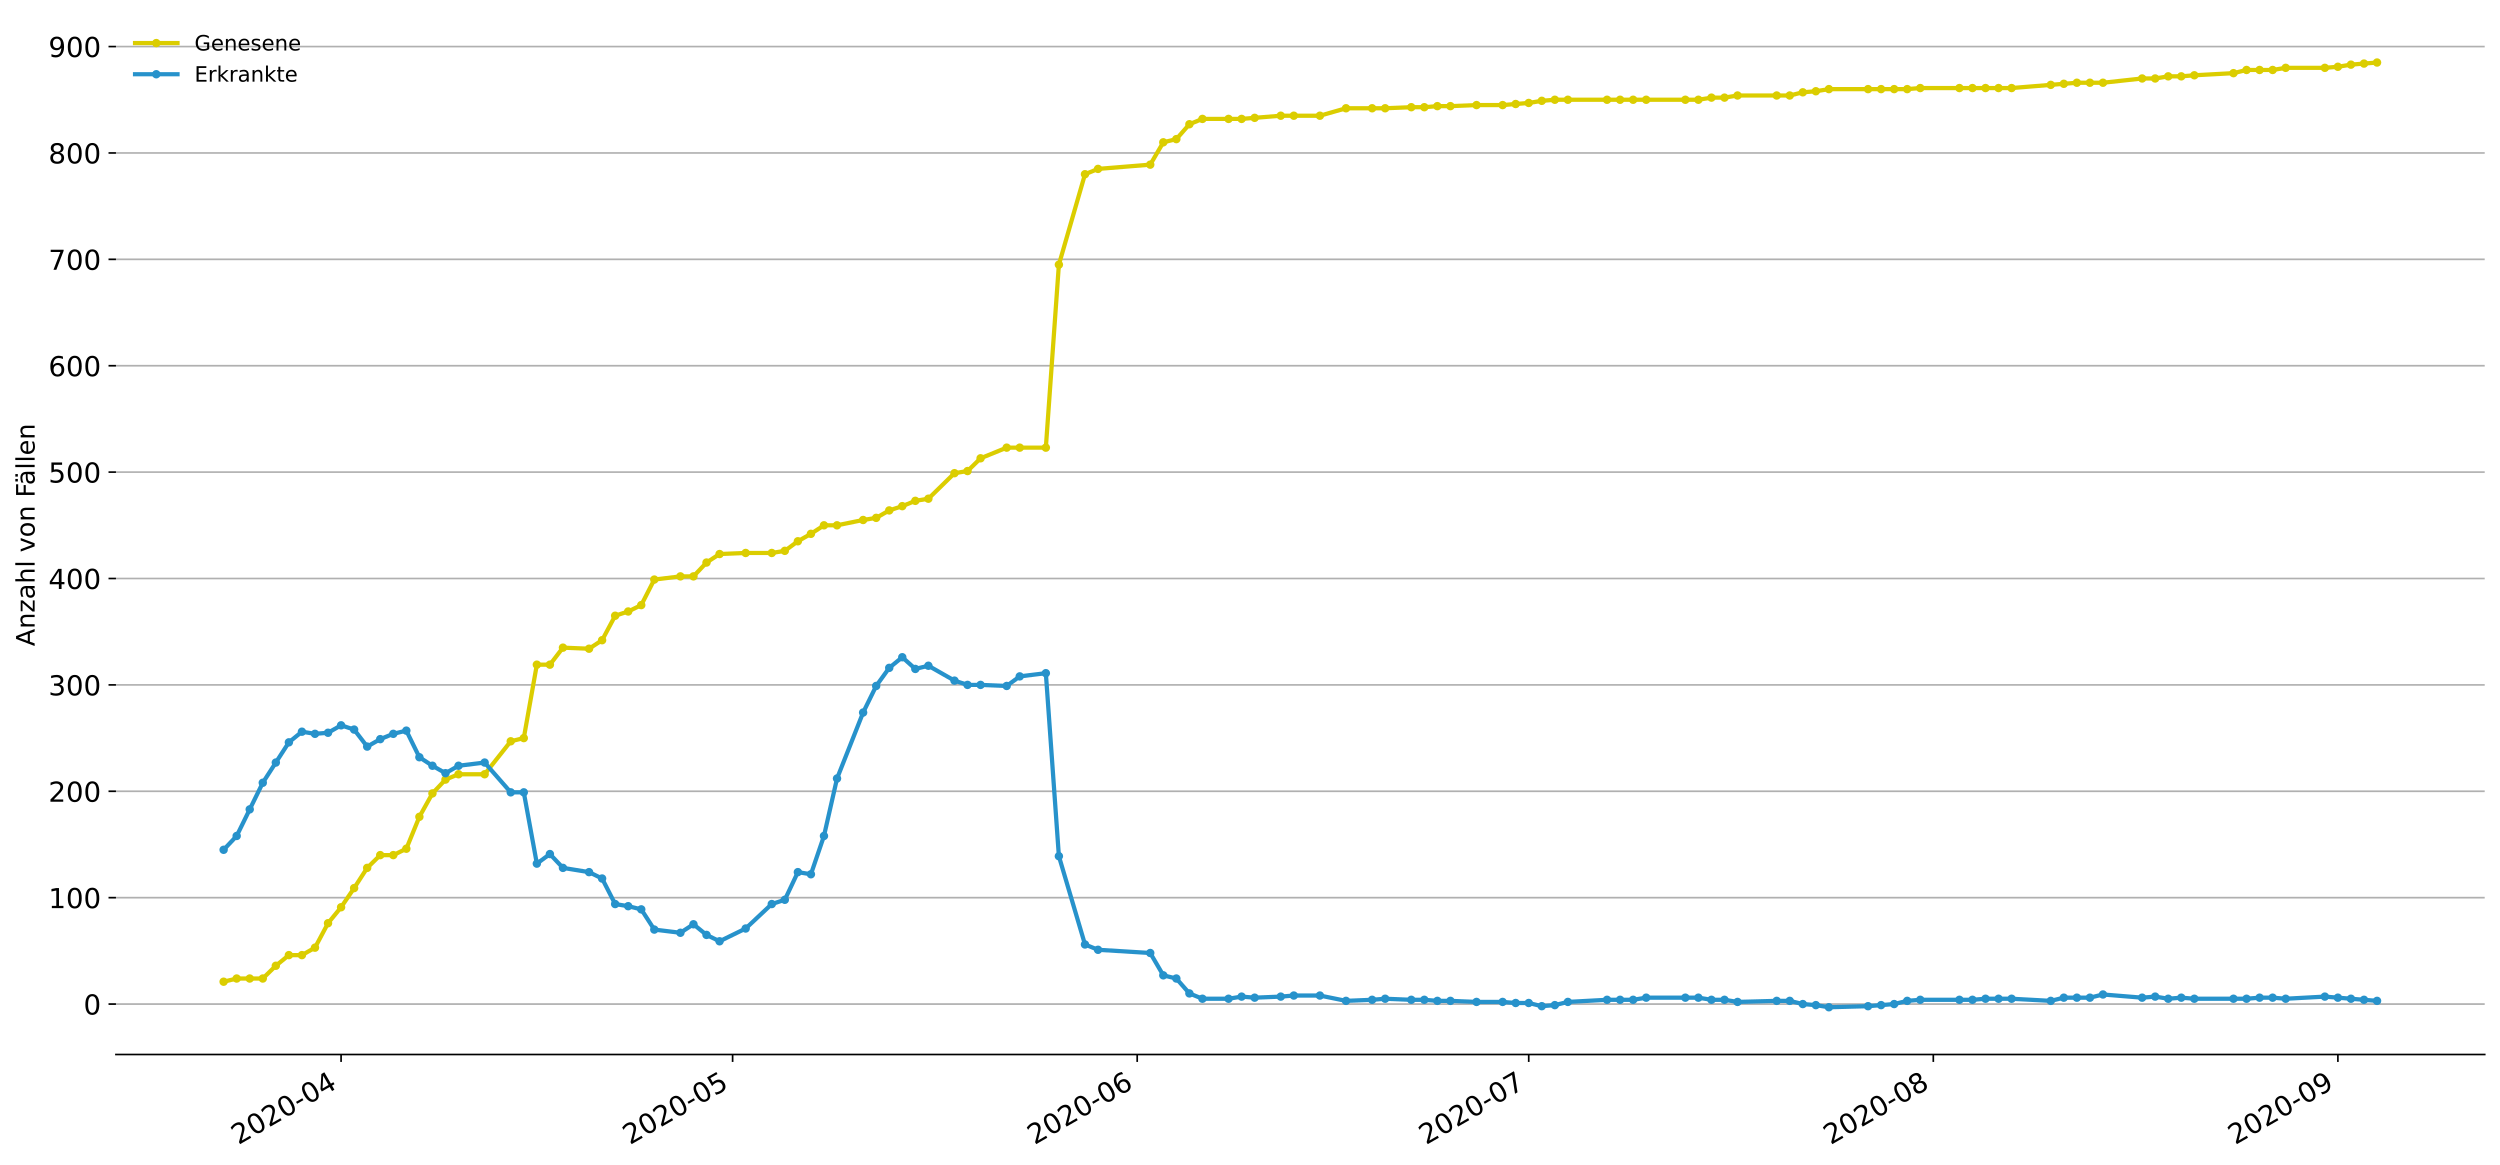 <?xml version="1.0" encoding="utf-8" standalone="no"?>
<!DOCTYPE svg PUBLIC "-//W3C//DTD SVG 1.1//EN"
  "http://www.w3.org/Graphics/SVG/1.1/DTD/svg11.dtd">
<!-- Created with matplotlib (https://matplotlib.org/) -->
<svg height="549.055pt" version="1.1" viewBox="0 0 1177.828 549.055" width="1177.828pt" xmlns="http://www.w3.org/2000/svg" xmlns:xlink="http://www.w3.org/1999/xlink">
 <defs>
  <style type="text/css">
*{stroke-linecap:butt;stroke-linejoin:round;}
  </style>
 </defs>
 <g id="figure_1">
  <g id="patch_1">
   <path d="M 0 549.055 
L 1177.828 549.055 
L 1177.828 0 
L 0 0 
z
" style="fill:#ffffff;"/>
  </g>
  <g id="axes_1">
   <g id="patch_2">
    <path d="M 54.627 496.8 
L 1170.628 496.8 
L 1170.628 7.2 
L 54.627 7.2 
z
" style="fill:#ffffff;"/>
   </g>
   <g id="matplotlib.axis_1">
    <g id="xtick_1">
     <g id="line2d_1">
      <defs>
       <path d="M 0 0 
L 0 3.5 
" id="m3f51daf963" style="stroke:#000000;stroke-width:0.8;"/>
      </defs>
      <g>
       <use style="stroke:#000000;stroke-width:0.8;" x="160.694" xlink:href="#m3f51daf963" y="496.8"/>
      </g>
     </g>
     <g id="text_1">
      <!-- 2020-04 -->
      <defs>
       <path d="M 19.188 8.297 
L 53.609 8.297 
L 53.609 0 
L 7.328 0 
L 7.328 8.297 
Q 12.938 14.109 22.625 23.891 
Q 32.328 33.688 34.812 36.531 
Q 39.547 41.844 41.422 45.531 
Q 43.312 49.219 43.312 52.781 
Q 43.312 58.594 39.234 62.25 
Q 35.156 65.922 28.609 65.922 
Q 23.969 65.922 18.812 64.312 
Q 13.672 62.703 7.812 59.422 
L 7.812 69.391 
Q 13.766 71.781 18.938 73 
Q 24.125 74.219 28.422 74.219 
Q 39.75 74.219 46.484 68.547 
Q 53.219 62.891 53.219 53.422 
Q 53.219 48.922 51.531 44.891 
Q 49.859 40.875 45.406 35.406 
Q 44.188 33.984 37.641 27.219 
Q 31.109 20.453 19.188 8.297 
z
" id="DejaVuSans-50"/>
       <path d="M 31.781 66.406 
Q 24.172 66.406 20.328 58.906 
Q 16.5 51.422 16.5 36.375 
Q 16.5 21.391 20.328 13.891 
Q 24.172 6.391 31.781 6.391 
Q 39.453 6.391 43.281 13.891 
Q 47.125 21.391 47.125 36.375 
Q 47.125 51.422 43.281 58.906 
Q 39.453 66.406 31.781 66.406 
z
M 31.781 74.219 
Q 44.047 74.219 50.516 64.516 
Q 56.984 54.828 56.984 36.375 
Q 56.984 17.969 50.516 8.266 
Q 44.047 -1.422 31.781 -1.422 
Q 19.531 -1.422 13.062 8.266 
Q 6.594 17.969 6.594 36.375 
Q 6.594 54.828 13.062 64.516 
Q 19.531 74.219 31.781 74.219 
z
" id="DejaVuSans-48"/>
       <path d="M 4.891 31.391 
L 31.203 31.391 
L 31.203 23.391 
L 4.891 23.391 
z
" id="DejaVuSans-45"/>
       <path d="M 37.797 64.312 
L 12.891 25.391 
L 37.797 25.391 
z
M 35.203 72.906 
L 47.609 72.906 
L 47.609 25.391 
L 58.016 25.391 
L 58.016 17.188 
L 47.609 17.188 
L 47.609 0 
L 37.797 0 
L 37.797 17.188 
L 4.891 17.188 
L 4.891 26.703 
z
" id="DejaVuSans-52"/>
      </defs>
      <g transform="translate(112.301 539.513)rotate(-30)scale(0.13 -0.13)">
       <use xlink:href="#DejaVuSans-50"/>
       <use x="63.623" xlink:href="#DejaVuSans-48"/>
       <use x="127.246" xlink:href="#DejaVuSans-50"/>
       <use x="190.869" xlink:href="#DejaVuSans-48"/>
       <use x="254.492" xlink:href="#DejaVuSans-45"/>
       <use x="290.576" xlink:href="#DejaVuSans-48"/>
       <use x="354.199" xlink:href="#DejaVuSans-52"/>
      </g>
     </g>
    </g>
    <g id="xtick_2">
     <g id="line2d_2">
      <g>
       <use style="stroke:#000000;stroke-width:0.8;" x="345.156" xlink:href="#m3f51daf963" y="496.8"/>
      </g>
     </g>
     <g id="text_2">
      <!-- 2020-05 -->
      <defs>
       <path d="M 10.797 72.906 
L 49.516 72.906 
L 49.516 64.594 
L 19.828 64.594 
L 19.828 46.734 
Q 21.969 47.469 24.109 47.828 
Q 26.266 48.188 28.422 48.188 
Q 40.625 48.188 47.75 41.5 
Q 54.891 34.812 54.891 23.391 
Q 54.891 11.625 47.562 5.094 
Q 40.234 -1.422 26.906 -1.422 
Q 22.312 -1.422 17.547 -0.641 
Q 12.797 0.141 7.719 1.703 
L 7.719 11.625 
Q 12.109 9.234 16.797 8.062 
Q 21.484 6.891 26.703 6.891 
Q 35.156 6.891 40.078 11.328 
Q 45.016 15.766 45.016 23.391 
Q 45.016 31 40.078 35.438 
Q 35.156 39.891 26.703 39.891 
Q 22.75 39.891 18.812 39.016 
Q 14.891 38.141 10.797 36.281 
z
" id="DejaVuSans-53"/>
      </defs>
      <g transform="translate(296.764 539.513)rotate(-30)scale(0.13 -0.13)">
       <use xlink:href="#DejaVuSans-50"/>
       <use x="63.623" xlink:href="#DejaVuSans-48"/>
       <use x="127.246" xlink:href="#DejaVuSans-50"/>
       <use x="190.869" xlink:href="#DejaVuSans-48"/>
       <use x="254.492" xlink:href="#DejaVuSans-45"/>
       <use x="290.576" xlink:href="#DejaVuSans-48"/>
       <use x="354.199" xlink:href="#DejaVuSans-53"/>
      </g>
     </g>
    </g>
    <g id="xtick_3">
     <g id="line2d_3">
      <g>
       <use style="stroke:#000000;stroke-width:0.8;" x="535.768" xlink:href="#m3f51daf963" y="496.8"/>
      </g>
     </g>
     <g id="text_3">
      <!-- 2020-06 -->
      <defs>
       <path d="M 33.016 40.375 
Q 26.375 40.375 22.484 35.828 
Q 18.609 31.297 18.609 23.391 
Q 18.609 15.531 22.484 10.953 
Q 26.375 6.391 33.016 6.391 
Q 39.656 6.391 43.531 10.953 
Q 47.406 15.531 47.406 23.391 
Q 47.406 31.297 43.531 35.828 
Q 39.656 40.375 33.016 40.375 
z
M 52.594 71.297 
L 52.594 62.312 
Q 48.875 64.062 45.094 64.984 
Q 41.312 65.922 37.594 65.922 
Q 27.828 65.922 22.672 59.328 
Q 17.531 52.734 16.797 39.406 
Q 19.672 43.656 24.016 45.922 
Q 28.375 48.188 33.594 48.188 
Q 44.578 48.188 50.953 41.516 
Q 57.328 34.859 57.328 23.391 
Q 57.328 12.156 50.688 5.359 
Q 44.047 -1.422 33.016 -1.422 
Q 20.359 -1.422 13.672 8.266 
Q 6.984 17.969 6.984 36.375 
Q 6.984 53.656 15.188 63.938 
Q 23.391 74.219 37.203 74.219 
Q 40.922 74.219 44.703 73.484 
Q 48.484 72.75 52.594 71.297 
z
" id="DejaVuSans-54"/>
      </defs>
      <g transform="translate(487.376 539.513)rotate(-30)scale(0.13 -0.13)">
       <use xlink:href="#DejaVuSans-50"/>
       <use x="63.623" xlink:href="#DejaVuSans-48"/>
       <use x="127.246" xlink:href="#DejaVuSans-50"/>
       <use x="190.869" xlink:href="#DejaVuSans-48"/>
       <use x="254.492" xlink:href="#DejaVuSans-45"/>
       <use x="290.576" xlink:href="#DejaVuSans-48"/>
       <use x="354.199" xlink:href="#DejaVuSans-54"/>
      </g>
     </g>
    </g>
    <g id="xtick_4">
     <g id="line2d_4">
      <g>
       <use style="stroke:#000000;stroke-width:0.8;" x="720.231" xlink:href="#m3f51daf963" y="496.8"/>
      </g>
     </g>
     <g id="text_4">
      <!-- 2020-07 -->
      <defs>
       <path d="M 8.203 72.906 
L 55.078 72.906 
L 55.078 68.703 
L 28.609 0 
L 18.312 0 
L 43.219 64.594 
L 8.203 64.594 
z
" id="DejaVuSans-55"/>
      </defs>
      <g transform="translate(671.839 539.513)rotate(-30)scale(0.13 -0.13)">
       <use xlink:href="#DejaVuSans-50"/>
       <use x="63.623" xlink:href="#DejaVuSans-48"/>
       <use x="127.246" xlink:href="#DejaVuSans-50"/>
       <use x="190.869" xlink:href="#DejaVuSans-48"/>
       <use x="254.492" xlink:href="#DejaVuSans-45"/>
       <use x="290.576" xlink:href="#DejaVuSans-48"/>
       <use x="354.199" xlink:href="#DejaVuSans-55"/>
      </g>
     </g>
    </g>
    <g id="xtick_5">
     <g id="line2d_5">
      <g>
       <use style="stroke:#000000;stroke-width:0.8;" x="910.842" xlink:href="#m3f51daf963" y="496.8"/>
      </g>
     </g>
     <g id="text_5">
      <!-- 2020-08 -->
      <defs>
       <path d="M 31.781 34.625 
Q 24.75 34.625 20.719 30.859 
Q 16.703 27.094 16.703 20.516 
Q 16.703 13.922 20.719 10.156 
Q 24.75 6.391 31.781 6.391 
Q 38.812 6.391 42.859 10.172 
Q 46.922 13.969 46.922 20.516 
Q 46.922 27.094 42.891 30.859 
Q 38.875 34.625 31.781 34.625 
z
M 21.922 38.812 
Q 15.578 40.375 12.031 44.719 
Q 8.5 49.078 8.5 55.328 
Q 8.5 64.062 14.719 69.141 
Q 20.953 74.219 31.781 74.219 
Q 42.672 74.219 48.875 69.141 
Q 55.078 64.062 55.078 55.328 
Q 55.078 49.078 51.531 44.719 
Q 48 40.375 41.703 38.812 
Q 48.828 37.156 52.797 32.312 
Q 56.781 27.484 56.781 20.516 
Q 56.781 9.906 50.312 4.234 
Q 43.844 -1.422 31.781 -1.422 
Q 19.734 -1.422 13.25 4.234 
Q 6.781 9.906 6.781 20.516 
Q 6.781 27.484 10.781 32.312 
Q 14.797 37.156 21.922 38.812 
z
M 18.312 54.391 
Q 18.312 48.734 21.844 45.562 
Q 25.391 42.391 31.781 42.391 
Q 38.141 42.391 41.719 45.562 
Q 45.312 48.734 45.312 54.391 
Q 45.312 60.062 41.719 63.234 
Q 38.141 66.406 31.781 66.406 
Q 25.391 66.406 21.844 63.234 
Q 18.312 60.062 18.312 54.391 
z
" id="DejaVuSans-56"/>
      </defs>
      <g transform="translate(862.45 539.513)rotate(-30)scale(0.13 -0.13)">
       <use xlink:href="#DejaVuSans-50"/>
       <use x="63.623" xlink:href="#DejaVuSans-48"/>
       <use x="127.246" xlink:href="#DejaVuSans-50"/>
       <use x="190.869" xlink:href="#DejaVuSans-48"/>
       <use x="254.492" xlink:href="#DejaVuSans-45"/>
       <use x="290.576" xlink:href="#DejaVuSans-48"/>
       <use x="354.199" xlink:href="#DejaVuSans-56"/>
      </g>
     </g>
    </g>
    <g id="xtick_6">
     <g id="line2d_6">
      <g>
       <use style="stroke:#000000;stroke-width:0.8;" x="1101.454" xlink:href="#m3f51daf963" y="496.8"/>
      </g>
     </g>
     <g id="text_6">
      <!-- 2020-09 -->
      <defs>
       <path d="M 10.984 1.516 
L 10.984 10.5 
Q 14.703 8.734 18.5 7.812 
Q 22.312 6.891 25.984 6.891 
Q 35.75 6.891 40.891 13.453 
Q 46.047 20.016 46.781 33.406 
Q 43.953 29.203 39.594 26.953 
Q 35.25 24.703 29.984 24.703 
Q 19.047 24.703 12.672 31.312 
Q 6.297 37.938 6.297 49.422 
Q 6.297 60.641 12.938 67.422 
Q 19.578 74.219 30.609 74.219 
Q 43.266 74.219 49.922 64.516 
Q 56.594 54.828 56.594 36.375 
Q 56.594 19.141 48.406 8.859 
Q 40.234 -1.422 26.422 -1.422 
Q 22.703 -1.422 18.891 -0.688 
Q 15.094 0.047 10.984 1.516 
z
M 30.609 32.422 
Q 37.25 32.422 41.125 36.953 
Q 45.016 41.5 45.016 49.422 
Q 45.016 57.281 41.125 61.844 
Q 37.25 66.406 30.609 66.406 
Q 23.969 66.406 20.094 61.844 
Q 16.219 57.281 16.219 49.422 
Q 16.219 41.5 20.094 36.953 
Q 23.969 32.422 30.609 32.422 
z
" id="DejaVuSans-57"/>
      </defs>
      <g transform="translate(1053.062 539.513)rotate(-30)scale(0.13 -0.13)">
       <use xlink:href="#DejaVuSans-50"/>
       <use x="63.623" xlink:href="#DejaVuSans-48"/>
       <use x="127.246" xlink:href="#DejaVuSans-50"/>
       <use x="190.869" xlink:href="#DejaVuSans-48"/>
       <use x="254.492" xlink:href="#DejaVuSans-45"/>
       <use x="290.576" xlink:href="#DejaVuSans-48"/>
       <use x="354.199" xlink:href="#DejaVuSans-57"/>
      </g>
     </g>
    </g>
   </g>
   <g id="matplotlib.axis_2">
    <g id="ytick_1">
     <g id="line2d_7">
      <path clip-path="url(#p112a806156)" d="M 54.627 473.042 
L 1170.628 473.042 
" style="fill:none;stroke:#b0b0b0;stroke-linecap:square;stroke-width:0.8;"/>
     </g>
     <g id="line2d_8">
      <defs>
       <path d="M 0 0 
L -3.5 0 
" id="ma39a45fb71" style="stroke:#000000;stroke-width:0.8;"/>
      </defs>
      <g>
       <use style="stroke:#000000;stroke-width:0.8;" x="54.627" xlink:href="#ma39a45fb71" y="473.042"/>
      </g>
     </g>
     <g id="text_7">
      <!-- 0 -->
      <g transform="translate(39.356 477.981)scale(0.13 -0.13)">
       <use xlink:href="#DejaVuSans-48"/>
      </g>
     </g>
    </g>
    <g id="ytick_2">
     <g id="line2d_9">
      <path clip-path="url(#p112a806156)" d="M 54.627 422.919 
L 1170.628 422.919 
" style="fill:none;stroke:#b0b0b0;stroke-linecap:square;stroke-width:0.8;"/>
     </g>
     <g id="line2d_10">
      <g>
       <use style="stroke:#000000;stroke-width:0.8;" x="54.627" xlink:href="#ma39a45fb71" y="422.919"/>
      </g>
     </g>
     <g id="text_8">
      <!-- 100 -->
      <defs>
       <path d="M 12.406 8.297 
L 28.516 8.297 
L 28.516 63.922 
L 10.984 60.406 
L 10.984 69.391 
L 28.422 72.906 
L 38.281 72.906 
L 38.281 8.297 
L 54.391 8.297 
L 54.391 0 
L 12.406 0 
z
" id="DejaVuSans-49"/>
      </defs>
      <g transform="translate(22.814 427.858)scale(0.13 -0.13)">
       <use xlink:href="#DejaVuSans-49"/>
       <use x="63.623" xlink:href="#DejaVuSans-48"/>
       <use x="127.246" xlink:href="#DejaVuSans-48"/>
      </g>
     </g>
    </g>
    <g id="ytick_3">
     <g id="line2d_11">
      <path clip-path="url(#p112a806156)" d="M 54.627 372.796 
L 1170.628 372.796 
" style="fill:none;stroke:#b0b0b0;stroke-linecap:square;stroke-width:0.8;"/>
     </g>
     <g id="line2d_12">
      <g>
       <use style="stroke:#000000;stroke-width:0.8;" x="54.627" xlink:href="#ma39a45fb71" y="372.796"/>
      </g>
     </g>
     <g id="text_9">
      <!-- 200 -->
      <g transform="translate(22.814 377.735)scale(0.13 -0.13)">
       <use xlink:href="#DejaVuSans-50"/>
       <use x="63.623" xlink:href="#DejaVuSans-48"/>
       <use x="127.246" xlink:href="#DejaVuSans-48"/>
      </g>
     </g>
    </g>
    <g id="ytick_4">
     <g id="line2d_13">
      <path clip-path="url(#p112a806156)" d="M 54.627 322.673 
L 1170.628 322.673 
" style="fill:none;stroke:#b0b0b0;stroke-linecap:square;stroke-width:0.8;"/>
     </g>
     <g id="line2d_14">
      <g>
       <use style="stroke:#000000;stroke-width:0.8;" x="54.627" xlink:href="#ma39a45fb71" y="322.673"/>
      </g>
     </g>
     <g id="text_10">
      <!-- 300 -->
      <defs>
       <path d="M 40.578 39.312 
Q 47.656 37.797 51.625 33 
Q 55.609 28.219 55.609 21.188 
Q 55.609 10.406 48.188 4.484 
Q 40.766 -1.422 27.094 -1.422 
Q 22.516 -1.422 17.656 -0.516 
Q 12.797 0.391 7.625 2.203 
L 7.625 11.719 
Q 11.719 9.328 16.594 8.109 
Q 21.484 6.891 26.812 6.891 
Q 36.078 6.891 40.938 10.547 
Q 45.797 14.203 45.797 21.188 
Q 45.797 27.641 41.281 31.266 
Q 36.766 34.906 28.719 34.906 
L 20.219 34.906 
L 20.219 43.016 
L 29.109 43.016 
Q 36.375 43.016 40.234 45.922 
Q 44.094 48.828 44.094 54.297 
Q 44.094 59.906 40.109 62.906 
Q 36.141 65.922 28.719 65.922 
Q 24.656 65.922 20.016 65.031 
Q 15.375 64.156 9.812 62.312 
L 9.812 71.094 
Q 15.438 72.656 20.344 73.438 
Q 25.25 74.219 29.594 74.219 
Q 40.828 74.219 47.359 69.109 
Q 53.906 64.016 53.906 55.328 
Q 53.906 49.266 50.438 45.094 
Q 46.969 40.922 40.578 39.312 
z
" id="DejaVuSans-51"/>
      </defs>
      <g transform="translate(22.814 327.612)scale(0.13 -0.13)">
       <use xlink:href="#DejaVuSans-51"/>
       <use x="63.623" xlink:href="#DejaVuSans-48"/>
       <use x="127.246" xlink:href="#DejaVuSans-48"/>
      </g>
     </g>
    </g>
    <g id="ytick_5">
     <g id="line2d_15">
      <path clip-path="url(#p112a806156)" d="M 54.627 272.55 
L 1170.628 272.55 
" style="fill:none;stroke:#b0b0b0;stroke-linecap:square;stroke-width:0.8;"/>
     </g>
     <g id="line2d_16">
      <g>
       <use style="stroke:#000000;stroke-width:0.8;" x="54.627" xlink:href="#ma39a45fb71" y="272.55"/>
      </g>
     </g>
     <g id="text_11">
      <!-- 400 -->
      <g transform="translate(22.814 277.489)scale(0.13 -0.13)">
       <use xlink:href="#DejaVuSans-52"/>
       <use x="63.623" xlink:href="#DejaVuSans-48"/>
       <use x="127.246" xlink:href="#DejaVuSans-48"/>
      </g>
     </g>
    </g>
    <g id="ytick_6">
     <g id="line2d_17">
      <path clip-path="url(#p112a806156)" d="M 54.627 222.428 
L 1170.628 222.428 
" style="fill:none;stroke:#b0b0b0;stroke-linecap:square;stroke-width:0.8;"/>
     </g>
     <g id="line2d_18">
      <g>
       <use style="stroke:#000000;stroke-width:0.8;" x="54.627" xlink:href="#ma39a45fb71" y="222.428"/>
      </g>
     </g>
     <g id="text_12">
      <!-- 500 -->
      <g transform="translate(22.814 227.367)scale(0.13 -0.13)">
       <use xlink:href="#DejaVuSans-53"/>
       <use x="63.623" xlink:href="#DejaVuSans-48"/>
       <use x="127.246" xlink:href="#DejaVuSans-48"/>
      </g>
     </g>
    </g>
    <g id="ytick_7">
     <g id="line2d_19">
      <path clip-path="url(#p112a806156)" d="M 54.627 172.305 
L 1170.628 172.305 
" style="fill:none;stroke:#b0b0b0;stroke-linecap:square;stroke-width:0.8;"/>
     </g>
     <g id="line2d_20">
      <g>
       <use style="stroke:#000000;stroke-width:0.8;" x="54.627" xlink:href="#ma39a45fb71" y="172.305"/>
      </g>
     </g>
     <g id="text_13">
      <!-- 600 -->
      <g transform="translate(22.814 177.244)scale(0.13 -0.13)">
       <use xlink:href="#DejaVuSans-54"/>
       <use x="63.623" xlink:href="#DejaVuSans-48"/>
       <use x="127.246" xlink:href="#DejaVuSans-48"/>
      </g>
     </g>
    </g>
    <g id="ytick_8">
     <g id="line2d_21">
      <path clip-path="url(#p112a806156)" d="M 54.627 122.182 
L 1170.628 122.182 
" style="fill:none;stroke:#b0b0b0;stroke-linecap:square;stroke-width:0.8;"/>
     </g>
     <g id="line2d_22">
      <g>
       <use style="stroke:#000000;stroke-width:0.8;" x="54.627" xlink:href="#ma39a45fb71" y="122.182"/>
      </g>
     </g>
     <g id="text_14">
      <!-- 700 -->
      <g transform="translate(22.814 127.121)scale(0.13 -0.13)">
       <use xlink:href="#DejaVuSans-55"/>
       <use x="63.623" xlink:href="#DejaVuSans-48"/>
       <use x="127.246" xlink:href="#DejaVuSans-48"/>
      </g>
     </g>
    </g>
    <g id="ytick_9">
     <g id="line2d_23">
      <path clip-path="url(#p112a806156)" d="M 54.627 72.059 
L 1170.628 72.059 
" style="fill:none;stroke:#b0b0b0;stroke-linecap:square;stroke-width:0.8;"/>
     </g>
     <g id="line2d_24">
      <g>
       <use style="stroke:#000000;stroke-width:0.8;" x="54.627" xlink:href="#ma39a45fb71" y="72.059"/>
      </g>
     </g>
     <g id="text_15">
      <!-- 800 -->
      <g transform="translate(22.814 76.998)scale(0.13 -0.13)">
       <use xlink:href="#DejaVuSans-56"/>
       <use x="63.623" xlink:href="#DejaVuSans-48"/>
       <use x="127.246" xlink:href="#DejaVuSans-48"/>
      </g>
     </g>
    </g>
    <g id="ytick_10">
     <g id="line2d_25">
      <path clip-path="url(#p112a806156)" d="M 54.627 21.936 
L 1170.628 21.936 
" style="fill:none;stroke:#b0b0b0;stroke-linecap:square;stroke-width:0.8;"/>
     </g>
     <g id="line2d_26">
      <g>
       <use style="stroke:#000000;stroke-width:0.8;" x="54.627" xlink:href="#ma39a45fb71" y="21.936"/>
      </g>
     </g>
     <g id="text_16">
      <!-- 900 -->
      <g transform="translate(22.814 26.875)scale(0.13 -0.13)">
       <use xlink:href="#DejaVuSans-57"/>
       <use x="63.623" xlink:href="#DejaVuSans-48"/>
       <use x="127.246" xlink:href="#DejaVuSans-48"/>
      </g>
     </g>
    </g>
    <g id="text_17">
     <!-- Anzahl von Fällen -->
     <defs>
      <path d="M 34.188 63.188 
L 20.797 26.906 
L 47.609 26.906 
z
M 28.609 72.906 
L 39.797 72.906 
L 67.578 0 
L 57.328 0 
L 50.688 18.703 
L 17.828 18.703 
L 11.188 0 
L 0.781 0 
z
" id="DejaVuSans-65"/>
      <path d="M 54.891 33.016 
L 54.891 0 
L 45.906 0 
L 45.906 32.719 
Q 45.906 40.484 42.875 44.328 
Q 39.844 48.188 33.797 48.188 
Q 26.516 48.188 22.312 43.547 
Q 18.109 38.922 18.109 30.906 
L 18.109 0 
L 9.078 0 
L 9.078 54.688 
L 18.109 54.688 
L 18.109 46.188 
Q 21.344 51.125 25.703 53.562 
Q 30.078 56 35.797 56 
Q 45.219 56 50.047 50.172 
Q 54.891 44.344 54.891 33.016 
z
" id="DejaVuSans-110"/>
      <path d="M 5.516 54.688 
L 48.188 54.688 
L 48.188 46.484 
L 14.406 7.172 
L 48.188 7.172 
L 48.188 0 
L 4.297 0 
L 4.297 8.203 
L 38.094 47.516 
L 5.516 47.516 
z
" id="DejaVuSans-122"/>
      <path d="M 34.281 27.484 
Q 23.391 27.484 19.188 25 
Q 14.984 22.516 14.984 16.5 
Q 14.984 11.719 18.141 8.906 
Q 21.297 6.109 26.703 6.109 
Q 34.188 6.109 38.703 11.406 
Q 43.219 16.703 43.219 25.484 
L 43.219 27.484 
z
M 52.203 31.203 
L 52.203 0 
L 43.219 0 
L 43.219 8.297 
Q 40.141 3.328 35.547 0.953 
Q 30.953 -1.422 24.312 -1.422 
Q 15.922 -1.422 10.953 3.297 
Q 6 8.016 6 15.922 
Q 6 25.141 12.172 29.828 
Q 18.359 34.516 30.609 34.516 
L 43.219 34.516 
L 43.219 35.406 
Q 43.219 41.609 39.141 45 
Q 35.062 48.391 27.688 48.391 
Q 23 48.391 18.547 47.266 
Q 14.109 46.141 10.016 43.891 
L 10.016 52.203 
Q 14.938 54.109 19.578 55.047 
Q 24.219 56 28.609 56 
Q 40.484 56 46.344 49.844 
Q 52.203 43.703 52.203 31.203 
z
" id="DejaVuSans-97"/>
      <path d="M 54.891 33.016 
L 54.891 0 
L 45.906 0 
L 45.906 32.719 
Q 45.906 40.484 42.875 44.328 
Q 39.844 48.188 33.797 48.188 
Q 26.516 48.188 22.312 43.547 
Q 18.109 38.922 18.109 30.906 
L 18.109 0 
L 9.078 0 
L 9.078 75.984 
L 18.109 75.984 
L 18.109 46.188 
Q 21.344 51.125 25.703 53.562 
Q 30.078 56 35.797 56 
Q 45.219 56 50.047 50.172 
Q 54.891 44.344 54.891 33.016 
z
" id="DejaVuSans-104"/>
      <path d="M 9.422 75.984 
L 18.406 75.984 
L 18.406 0 
L 9.422 0 
z
" id="DejaVuSans-108"/>
      <path id="DejaVuSans-32"/>
      <path d="M 2.984 54.688 
L 12.5 54.688 
L 29.594 8.797 
L 46.688 54.688 
L 56.203 54.688 
L 35.688 0 
L 23.484 0 
z
" id="DejaVuSans-118"/>
      <path d="M 30.609 48.391 
Q 23.391 48.391 19.188 42.75 
Q 14.984 37.109 14.984 27.297 
Q 14.984 17.484 19.156 11.844 
Q 23.344 6.203 30.609 6.203 
Q 37.797 6.203 41.984 11.859 
Q 46.188 17.531 46.188 27.297 
Q 46.188 37.016 41.984 42.703 
Q 37.797 48.391 30.609 48.391 
z
M 30.609 56 
Q 42.328 56 49.016 48.375 
Q 55.719 40.766 55.719 27.297 
Q 55.719 13.875 49.016 6.219 
Q 42.328 -1.422 30.609 -1.422 
Q 18.844 -1.422 12.172 6.219 
Q 5.516 13.875 5.516 27.297 
Q 5.516 40.766 12.172 48.375 
Q 18.844 56 30.609 56 
z
" id="DejaVuSans-111"/>
      <path d="M 9.812 72.906 
L 51.703 72.906 
L 51.703 64.594 
L 19.672 64.594 
L 19.672 43.109 
L 48.578 43.109 
L 48.578 34.812 
L 19.672 34.812 
L 19.672 0 
L 9.812 0 
z
" id="DejaVuSans-70"/>
      <path d="M 34.281 27.484 
Q 23.391 27.484 19.188 25 
Q 14.984 22.516 14.984 16.5 
Q 14.984 11.719 18.141 8.906 
Q 21.297 6.109 26.703 6.109 
Q 34.188 6.109 38.703 11.406 
Q 43.219 16.703 43.219 25.484 
L 43.219 27.484 
z
M 52.203 31.203 
L 52.203 0 
L 43.219 0 
L 43.219 8.297 
Q 40.141 3.328 35.547 0.953 
Q 30.953 -1.422 24.312 -1.422 
Q 15.922 -1.422 10.953 3.297 
Q 6 8.016 6 15.922 
Q 6 25.141 12.172 29.828 
Q 18.359 34.516 30.609 34.516 
L 43.219 34.516 
L 43.219 35.406 
Q 43.219 41.609 39.141 45 
Q 35.062 48.391 27.688 48.391 
Q 23 48.391 18.547 47.266 
Q 14.109 46.141 10.016 43.891 
L 10.016 52.203 
Q 14.938 54.109 19.578 55.047 
Q 24.219 56 28.609 56 
Q 40.484 56 46.344 49.844 
Q 52.203 43.703 52.203 31.203 
z
M 33.594 75.781 
L 43.5 75.781 
L 43.5 65.922 
L 33.594 65.922 
z
M 14.5 75.781 
L 24.406 75.781 
L 24.406 65.922 
L 14.5 65.922 
z
" id="DejaVuSans-228"/>
      <path d="M 56.203 29.594 
L 56.203 25.203 
L 14.891 25.203 
Q 15.484 15.922 20.484 11.062 
Q 25.484 6.203 34.422 6.203 
Q 39.594 6.203 44.453 7.469 
Q 49.312 8.734 54.109 11.281 
L 54.109 2.781 
Q 49.266 0.734 44.188 -0.344 
Q 39.109 -1.422 33.891 -1.422 
Q 20.797 -1.422 13.156 6.188 
Q 5.516 13.812 5.516 26.812 
Q 5.516 40.234 12.766 48.109 
Q 20.016 56 32.328 56 
Q 43.359 56 49.781 48.891 
Q 56.203 41.797 56.203 29.594 
z
M 47.219 32.234 
Q 47.125 39.594 43.094 43.984 
Q 39.062 48.391 32.422 48.391 
Q 24.906 48.391 20.391 44.141 
Q 15.875 39.891 15.188 32.172 
z
" id="DejaVuSans-101"/>
     </defs>
     <g transform="translate(16.318 304.449)rotate(-90)scale(0.12 -0.12)">
      <use xlink:href="#DejaVuSans-65"/>
      <use x="68.408" xlink:href="#DejaVuSans-110"/>
      <use x="131.787" xlink:href="#DejaVuSans-122"/>
      <use x="184.277" xlink:href="#DejaVuSans-97"/>
      <use x="245.557" xlink:href="#DejaVuSans-104"/>
      <use x="308.936" xlink:href="#DejaVuSans-108"/>
      <use x="336.719" xlink:href="#DejaVuSans-32"/>
      <use x="368.506" xlink:href="#DejaVuSans-118"/>
      <use x="427.686" xlink:href="#DejaVuSans-111"/>
      <use x="488.867" xlink:href="#DejaVuSans-110"/>
      <use x="552.246" xlink:href="#DejaVuSans-32"/>
      <use x="584.033" xlink:href="#DejaVuSans-70"/>
      <use x="632.428" xlink:href="#DejaVuSans-228"/>
      <use x="693.707" xlink:href="#DejaVuSans-108"/>
      <use x="721.49" xlink:href="#DejaVuSans-108"/>
      <use x="749.273" xlink:href="#DejaVuSans-101"/>
      <use x="810.797" xlink:href="#DejaVuSans-110"/>
     </g>
    </g>
   </g>
   <g id="line2d_27">
    <path clip-path="url(#p112a806156)" d="M 105.355 462.516 
L 111.504 461.012 
L 117.652 461.012 
L 123.801 461.012 
L 129.95 454.998 
L 136.099 449.985 
L 142.247 449.985 
L 148.396 446.477 
L 154.545 434.948 
L 160.694 427.43 
L 166.842 418.408 
L 172.991 408.885 
L 179.14 402.87 
L 185.289 402.87 
L 191.437 399.862 
L 197.586 384.826 
L 203.735 373.799 
L 209.884 367.283 
L 216.032 364.776 
L 228.33 364.776 
L 240.627 349.238 
L 246.776 347.735 
L 252.925 313.15 
L 259.074 313.15 
L 265.223 305.13 
L 277.52 305.631 
L 283.669 301.622 
L 289.818 290.093 
L 295.966 288.088 
L 302.115 285.081 
L 308.264 273.052 
L 320.561 271.548 
L 326.71 271.548 
L 332.859 265.032 
L 339.008 261.022 
L 351.305 260.521 
L 363.603 260.521 
L 369.751 259.518 
L 375.9 255.007 
L 382.049 251.499 
L 388.198 247.489 
L 394.347 247.489 
L 406.644 244.983 
L 412.793 243.98 
L 418.942 240.472 
L 425.09 238.467 
L 431.239 235.961 
L 437.388 234.958 
L 449.685 222.929 
L 455.834 221.926 
L 461.983 215.912 
L 474.28 210.899 
L 480.429 210.899 
L 492.727 210.899 
L 498.875 124.688 
L 511.173 82.084 
L 517.322 79.577 
L 541.917 77.572 
L 548.066 67.047 
L 554.214 65.543 
L 560.363 58.526 
L 566.512 56.02 
L 578.809 56.02 
L 584.958 56.02 
L 591.107 55.518 
L 603.404 54.516 
L 609.553 54.516 
L 621.851 54.516 
L 634.148 51.007 
L 646.446 51.007 
L 652.594 51.007 
L 664.892 50.506 
L 671.041 50.506 
L 677.189 50.005 
L 683.338 50.005 
L 695.636 49.504 
L 707.933 49.504 
L 714.082 49.002 
L 720.231 48.501 
L 726.38 47.499 
L 732.528 46.998 
L 738.677 46.998 
L 757.123 46.998 
L 763.272 46.998 
L 769.421 46.998 
L 775.57 46.998 
L 794.016 46.998 
L 800.165 46.998 
L 806.313 45.995 
L 812.462 45.995 
L 818.611 44.993 
L 837.057 44.993 
L 843.206 44.993 
L 849.355 43.489 
L 855.504 42.988 
L 861.652 41.985 
L 880.099 41.985 
L 886.247 41.985 
L 892.396 41.985 
L 898.545 41.985 
L 904.694 41.484 
L 923.14 41.484 
L 929.289 41.484 
L 935.437 41.484 
L 941.586 41.484 
L 947.735 41.484 
L 966.181 39.98 
L 972.33 39.479 
L 978.479 38.978 
L 984.628 38.978 
L 990.776 38.978 
L 1009.223 36.973 
L 1015.371 36.973 
L 1021.52 35.971 
L 1027.669 35.971 
L 1033.818 35.469 
L 1052.264 34.467 
L 1058.413 32.963 
L 1064.561 32.963 
L 1070.71 32.963 
L 1076.859 31.961 
L 1095.305 31.961 
L 1101.454 31.459 
L 1107.603 30.457 
L 1113.751 29.956 
L 1119.9 29.455 
" style="fill:none;stroke:#dbcd00;stroke-linecap:square;stroke-width:2;"/>
    <defs>
     <path d="M 0 1.5 
C 0.398 1.5 0.779 1.342 1.061 1.061 
C 1.342 0.779 1.5 0.398 1.5 0 
C 1.5 -0.398 1.342 -0.779 1.061 -1.061 
C 0.779 -1.342 0.398 -1.5 0 -1.5 
C -0.398 -1.5 -0.779 -1.342 -1.061 -1.061 
C -1.342 -0.779 -1.5 -0.398 -1.5 0 
C -1.5 0.398 -1.342 0.779 -1.061 1.061 
C -0.779 1.342 -0.398 1.5 0 1.5 
z
" id="mdbf5cdf0b2" style="stroke:#dbcd00;"/>
    </defs>
    <g clip-path="url(#p112a806156)">
     <use style="fill:#dbcd00;stroke:#dbcd00;" x="105.355" xlink:href="#mdbf5cdf0b2" y="462.516"/>
     <use style="fill:#dbcd00;stroke:#dbcd00;" x="111.504" xlink:href="#mdbf5cdf0b2" y="461.012"/>
     <use style="fill:#dbcd00;stroke:#dbcd00;" x="117.652" xlink:href="#mdbf5cdf0b2" y="461.012"/>
     <use style="fill:#dbcd00;stroke:#dbcd00;" x="123.801" xlink:href="#mdbf5cdf0b2" y="461.012"/>
     <use style="fill:#dbcd00;stroke:#dbcd00;" x="129.95" xlink:href="#mdbf5cdf0b2" y="454.998"/>
     <use style="fill:#dbcd00;stroke:#dbcd00;" x="136.099" xlink:href="#mdbf5cdf0b2" y="449.985"/>
     <use style="fill:#dbcd00;stroke:#dbcd00;" x="142.247" xlink:href="#mdbf5cdf0b2" y="449.985"/>
     <use style="fill:#dbcd00;stroke:#dbcd00;" x="148.396" xlink:href="#mdbf5cdf0b2" y="446.477"/>
     <use style="fill:#dbcd00;stroke:#dbcd00;" x="154.545" xlink:href="#mdbf5cdf0b2" y="434.948"/>
     <use style="fill:#dbcd00;stroke:#dbcd00;" x="160.694" xlink:href="#mdbf5cdf0b2" y="427.43"/>
     <use style="fill:#dbcd00;stroke:#dbcd00;" x="166.842" xlink:href="#mdbf5cdf0b2" y="418.408"/>
     <use style="fill:#dbcd00;stroke:#dbcd00;" x="172.991" xlink:href="#mdbf5cdf0b2" y="408.885"/>
     <use style="fill:#dbcd00;stroke:#dbcd00;" x="179.14" xlink:href="#mdbf5cdf0b2" y="402.87"/>
     <use style="fill:#dbcd00;stroke:#dbcd00;" x="185.289" xlink:href="#mdbf5cdf0b2" y="402.87"/>
     <use style="fill:#dbcd00;stroke:#dbcd00;" x="191.437" xlink:href="#mdbf5cdf0b2" y="399.862"/>
     <use style="fill:#dbcd00;stroke:#dbcd00;" x="197.586" xlink:href="#mdbf5cdf0b2" y="384.826"/>
     <use style="fill:#dbcd00;stroke:#dbcd00;" x="203.735" xlink:href="#mdbf5cdf0b2" y="373.799"/>
     <use style="fill:#dbcd00;stroke:#dbcd00;" x="209.884" xlink:href="#mdbf5cdf0b2" y="367.283"/>
     <use style="fill:#dbcd00;stroke:#dbcd00;" x="216.032" xlink:href="#mdbf5cdf0b2" y="364.776"/>
     <use style="fill:#dbcd00;stroke:#dbcd00;" x="228.33" xlink:href="#mdbf5cdf0b2" y="364.776"/>
     <use style="fill:#dbcd00;stroke:#dbcd00;" x="240.627" xlink:href="#mdbf5cdf0b2" y="349.238"/>
     <use style="fill:#dbcd00;stroke:#dbcd00;" x="246.776" xlink:href="#mdbf5cdf0b2" y="347.735"/>
     <use style="fill:#dbcd00;stroke:#dbcd00;" x="252.925" xlink:href="#mdbf5cdf0b2" y="313.15"/>
     <use style="fill:#dbcd00;stroke:#dbcd00;" x="259.074" xlink:href="#mdbf5cdf0b2" y="313.15"/>
     <use style="fill:#dbcd00;stroke:#dbcd00;" x="265.223" xlink:href="#mdbf5cdf0b2" y="305.13"/>
     <use style="fill:#dbcd00;stroke:#dbcd00;" x="277.52" xlink:href="#mdbf5cdf0b2" y="305.631"/>
     <use style="fill:#dbcd00;stroke:#dbcd00;" x="283.669" xlink:href="#mdbf5cdf0b2" y="301.622"/>
     <use style="fill:#dbcd00;stroke:#dbcd00;" x="289.818" xlink:href="#mdbf5cdf0b2" y="290.093"/>
     <use style="fill:#dbcd00;stroke:#dbcd00;" x="295.966" xlink:href="#mdbf5cdf0b2" y="288.088"/>
     <use style="fill:#dbcd00;stroke:#dbcd00;" x="302.115" xlink:href="#mdbf5cdf0b2" y="285.081"/>
     <use style="fill:#dbcd00;stroke:#dbcd00;" x="308.264" xlink:href="#mdbf5cdf0b2" y="273.052"/>
     <use style="fill:#dbcd00;stroke:#dbcd00;" x="320.561" xlink:href="#mdbf5cdf0b2" y="271.548"/>
     <use style="fill:#dbcd00;stroke:#dbcd00;" x="326.71" xlink:href="#mdbf5cdf0b2" y="271.548"/>
     <use style="fill:#dbcd00;stroke:#dbcd00;" x="332.859" xlink:href="#mdbf5cdf0b2" y="265.032"/>
     <use style="fill:#dbcd00;stroke:#dbcd00;" x="339.008" xlink:href="#mdbf5cdf0b2" y="261.022"/>
     <use style="fill:#dbcd00;stroke:#dbcd00;" x="351.305" xlink:href="#mdbf5cdf0b2" y="260.521"/>
     <use style="fill:#dbcd00;stroke:#dbcd00;" x="363.603" xlink:href="#mdbf5cdf0b2" y="260.521"/>
     <use style="fill:#dbcd00;stroke:#dbcd00;" x="369.751" xlink:href="#mdbf5cdf0b2" y="259.518"/>
     <use style="fill:#dbcd00;stroke:#dbcd00;" x="375.9" xlink:href="#mdbf5cdf0b2" y="255.007"/>
     <use style="fill:#dbcd00;stroke:#dbcd00;" x="382.049" xlink:href="#mdbf5cdf0b2" y="251.499"/>
     <use style="fill:#dbcd00;stroke:#dbcd00;" x="388.198" xlink:href="#mdbf5cdf0b2" y="247.489"/>
     <use style="fill:#dbcd00;stroke:#dbcd00;" x="394.347" xlink:href="#mdbf5cdf0b2" y="247.489"/>
     <use style="fill:#dbcd00;stroke:#dbcd00;" x="406.644" xlink:href="#mdbf5cdf0b2" y="244.983"/>
     <use style="fill:#dbcd00;stroke:#dbcd00;" x="412.793" xlink:href="#mdbf5cdf0b2" y="243.98"/>
     <use style="fill:#dbcd00;stroke:#dbcd00;" x="418.942" xlink:href="#mdbf5cdf0b2" y="240.472"/>
     <use style="fill:#dbcd00;stroke:#dbcd00;" x="425.09" xlink:href="#mdbf5cdf0b2" y="238.467"/>
     <use style="fill:#dbcd00;stroke:#dbcd00;" x="431.239" xlink:href="#mdbf5cdf0b2" y="235.961"/>
     <use style="fill:#dbcd00;stroke:#dbcd00;" x="437.388" xlink:href="#mdbf5cdf0b2" y="234.958"/>
     <use style="fill:#dbcd00;stroke:#dbcd00;" x="449.685" xlink:href="#mdbf5cdf0b2" y="222.929"/>
     <use style="fill:#dbcd00;stroke:#dbcd00;" x="455.834" xlink:href="#mdbf5cdf0b2" y="221.926"/>
     <use style="fill:#dbcd00;stroke:#dbcd00;" x="461.983" xlink:href="#mdbf5cdf0b2" y="215.912"/>
     <use style="fill:#dbcd00;stroke:#dbcd00;" x="474.28" xlink:href="#mdbf5cdf0b2" y="210.899"/>
     <use style="fill:#dbcd00;stroke:#dbcd00;" x="480.429" xlink:href="#mdbf5cdf0b2" y="210.899"/>
     <use style="fill:#dbcd00;stroke:#dbcd00;" x="492.727" xlink:href="#mdbf5cdf0b2" y="210.899"/>
     <use style="fill:#dbcd00;stroke:#dbcd00;" x="498.875" xlink:href="#mdbf5cdf0b2" y="124.688"/>
     <use style="fill:#dbcd00;stroke:#dbcd00;" x="511.173" xlink:href="#mdbf5cdf0b2" y="82.084"/>
     <use style="fill:#dbcd00;stroke:#dbcd00;" x="517.322" xlink:href="#mdbf5cdf0b2" y="79.577"/>
     <use style="fill:#dbcd00;stroke:#dbcd00;" x="541.917" xlink:href="#mdbf5cdf0b2" y="77.572"/>
     <use style="fill:#dbcd00;stroke:#dbcd00;" x="548.066" xlink:href="#mdbf5cdf0b2" y="67.047"/>
     <use style="fill:#dbcd00;stroke:#dbcd00;" x="554.214" xlink:href="#mdbf5cdf0b2" y="65.543"/>
     <use style="fill:#dbcd00;stroke:#dbcd00;" x="560.363" xlink:href="#mdbf5cdf0b2" y="58.526"/>
     <use style="fill:#dbcd00;stroke:#dbcd00;" x="566.512" xlink:href="#mdbf5cdf0b2" y="56.02"/>
     <use style="fill:#dbcd00;stroke:#dbcd00;" x="578.809" xlink:href="#mdbf5cdf0b2" y="56.02"/>
     <use style="fill:#dbcd00;stroke:#dbcd00;" x="584.958" xlink:href="#mdbf5cdf0b2" y="56.02"/>
     <use style="fill:#dbcd00;stroke:#dbcd00;" x="591.107" xlink:href="#mdbf5cdf0b2" y="55.518"/>
     <use style="fill:#dbcd00;stroke:#dbcd00;" x="603.404" xlink:href="#mdbf5cdf0b2" y="54.516"/>
     <use style="fill:#dbcd00;stroke:#dbcd00;" x="609.553" xlink:href="#mdbf5cdf0b2" y="54.516"/>
     <use style="fill:#dbcd00;stroke:#dbcd00;" x="621.851" xlink:href="#mdbf5cdf0b2" y="54.516"/>
     <use style="fill:#dbcd00;stroke:#dbcd00;" x="634.148" xlink:href="#mdbf5cdf0b2" y="51.007"/>
     <use style="fill:#dbcd00;stroke:#dbcd00;" x="646.446" xlink:href="#mdbf5cdf0b2" y="51.007"/>
     <use style="fill:#dbcd00;stroke:#dbcd00;" x="652.594" xlink:href="#mdbf5cdf0b2" y="51.007"/>
     <use style="fill:#dbcd00;stroke:#dbcd00;" x="664.892" xlink:href="#mdbf5cdf0b2" y="50.506"/>
     <use style="fill:#dbcd00;stroke:#dbcd00;" x="671.041" xlink:href="#mdbf5cdf0b2" y="50.506"/>
     <use style="fill:#dbcd00;stroke:#dbcd00;" x="677.189" xlink:href="#mdbf5cdf0b2" y="50.005"/>
     <use style="fill:#dbcd00;stroke:#dbcd00;" x="683.338" xlink:href="#mdbf5cdf0b2" y="50.005"/>
     <use style="fill:#dbcd00;stroke:#dbcd00;" x="695.636" xlink:href="#mdbf5cdf0b2" y="49.504"/>
     <use style="fill:#dbcd00;stroke:#dbcd00;" x="707.933" xlink:href="#mdbf5cdf0b2" y="49.504"/>
     <use style="fill:#dbcd00;stroke:#dbcd00;" x="714.082" xlink:href="#mdbf5cdf0b2" y="49.002"/>
     <use style="fill:#dbcd00;stroke:#dbcd00;" x="720.231" xlink:href="#mdbf5cdf0b2" y="48.501"/>
     <use style="fill:#dbcd00;stroke:#dbcd00;" x="726.38" xlink:href="#mdbf5cdf0b2" y="47.499"/>
     <use style="fill:#dbcd00;stroke:#dbcd00;" x="732.528" xlink:href="#mdbf5cdf0b2" y="46.998"/>
     <use style="fill:#dbcd00;stroke:#dbcd00;" x="738.677" xlink:href="#mdbf5cdf0b2" y="46.998"/>
     <use style="fill:#dbcd00;stroke:#dbcd00;" x="757.123" xlink:href="#mdbf5cdf0b2" y="46.998"/>
     <use style="fill:#dbcd00;stroke:#dbcd00;" x="763.272" xlink:href="#mdbf5cdf0b2" y="46.998"/>
     <use style="fill:#dbcd00;stroke:#dbcd00;" x="769.421" xlink:href="#mdbf5cdf0b2" y="46.998"/>
     <use style="fill:#dbcd00;stroke:#dbcd00;" x="775.57" xlink:href="#mdbf5cdf0b2" y="46.998"/>
     <use style="fill:#dbcd00;stroke:#dbcd00;" x="794.016" xlink:href="#mdbf5cdf0b2" y="46.998"/>
     <use style="fill:#dbcd00;stroke:#dbcd00;" x="800.165" xlink:href="#mdbf5cdf0b2" y="46.998"/>
     <use style="fill:#dbcd00;stroke:#dbcd00;" x="806.313" xlink:href="#mdbf5cdf0b2" y="45.995"/>
     <use style="fill:#dbcd00;stroke:#dbcd00;" x="812.462" xlink:href="#mdbf5cdf0b2" y="45.995"/>
     <use style="fill:#dbcd00;stroke:#dbcd00;" x="818.611" xlink:href="#mdbf5cdf0b2" y="44.993"/>
     <use style="fill:#dbcd00;stroke:#dbcd00;" x="837.057" xlink:href="#mdbf5cdf0b2" y="44.993"/>
     <use style="fill:#dbcd00;stroke:#dbcd00;" x="843.206" xlink:href="#mdbf5cdf0b2" y="44.993"/>
     <use style="fill:#dbcd00;stroke:#dbcd00;" x="849.355" xlink:href="#mdbf5cdf0b2" y="43.489"/>
     <use style="fill:#dbcd00;stroke:#dbcd00;" x="855.504" xlink:href="#mdbf5cdf0b2" y="42.988"/>
     <use style="fill:#dbcd00;stroke:#dbcd00;" x="861.652" xlink:href="#mdbf5cdf0b2" y="41.985"/>
     <use style="fill:#dbcd00;stroke:#dbcd00;" x="880.099" xlink:href="#mdbf5cdf0b2" y="41.985"/>
     <use style="fill:#dbcd00;stroke:#dbcd00;" x="886.247" xlink:href="#mdbf5cdf0b2" y="41.985"/>
     <use style="fill:#dbcd00;stroke:#dbcd00;" x="892.396" xlink:href="#mdbf5cdf0b2" y="41.985"/>
     <use style="fill:#dbcd00;stroke:#dbcd00;" x="898.545" xlink:href="#mdbf5cdf0b2" y="41.985"/>
     <use style="fill:#dbcd00;stroke:#dbcd00;" x="904.694" xlink:href="#mdbf5cdf0b2" y="41.484"/>
     <use style="fill:#dbcd00;stroke:#dbcd00;" x="923.14" xlink:href="#mdbf5cdf0b2" y="41.484"/>
     <use style="fill:#dbcd00;stroke:#dbcd00;" x="929.289" xlink:href="#mdbf5cdf0b2" y="41.484"/>
     <use style="fill:#dbcd00;stroke:#dbcd00;" x="935.437" xlink:href="#mdbf5cdf0b2" y="41.484"/>
     <use style="fill:#dbcd00;stroke:#dbcd00;" x="941.586" xlink:href="#mdbf5cdf0b2" y="41.484"/>
     <use style="fill:#dbcd00;stroke:#dbcd00;" x="947.735" xlink:href="#mdbf5cdf0b2" y="41.484"/>
     <use style="fill:#dbcd00;stroke:#dbcd00;" x="966.181" xlink:href="#mdbf5cdf0b2" y="39.98"/>
     <use style="fill:#dbcd00;stroke:#dbcd00;" x="972.33" xlink:href="#mdbf5cdf0b2" y="39.479"/>
     <use style="fill:#dbcd00;stroke:#dbcd00;" x="978.479" xlink:href="#mdbf5cdf0b2" y="38.978"/>
     <use style="fill:#dbcd00;stroke:#dbcd00;" x="984.628" xlink:href="#mdbf5cdf0b2" y="38.978"/>
     <use style="fill:#dbcd00;stroke:#dbcd00;" x="990.776" xlink:href="#mdbf5cdf0b2" y="38.978"/>
     <use style="fill:#dbcd00;stroke:#dbcd00;" x="1009.223" xlink:href="#mdbf5cdf0b2" y="36.973"/>
     <use style="fill:#dbcd00;stroke:#dbcd00;" x="1015.371" xlink:href="#mdbf5cdf0b2" y="36.973"/>
     <use style="fill:#dbcd00;stroke:#dbcd00;" x="1021.52" xlink:href="#mdbf5cdf0b2" y="35.971"/>
     <use style="fill:#dbcd00;stroke:#dbcd00;" x="1027.669" xlink:href="#mdbf5cdf0b2" y="35.971"/>
     <use style="fill:#dbcd00;stroke:#dbcd00;" x="1033.818" xlink:href="#mdbf5cdf0b2" y="35.469"/>
     <use style="fill:#dbcd00;stroke:#dbcd00;" x="1052.264" xlink:href="#mdbf5cdf0b2" y="34.467"/>
     <use style="fill:#dbcd00;stroke:#dbcd00;" x="1058.413" xlink:href="#mdbf5cdf0b2" y="32.963"/>
     <use style="fill:#dbcd00;stroke:#dbcd00;" x="1064.561" xlink:href="#mdbf5cdf0b2" y="32.963"/>
     <use style="fill:#dbcd00;stroke:#dbcd00;" x="1070.71" xlink:href="#mdbf5cdf0b2" y="32.963"/>
     <use style="fill:#dbcd00;stroke:#dbcd00;" x="1076.859" xlink:href="#mdbf5cdf0b2" y="31.961"/>
     <use style="fill:#dbcd00;stroke:#dbcd00;" x="1095.305" xlink:href="#mdbf5cdf0b2" y="31.961"/>
     <use style="fill:#dbcd00;stroke:#dbcd00;" x="1101.454" xlink:href="#mdbf5cdf0b2" y="31.459"/>
     <use style="fill:#dbcd00;stroke:#dbcd00;" x="1107.603" xlink:href="#mdbf5cdf0b2" y="30.457"/>
     <use style="fill:#dbcd00;stroke:#dbcd00;" x="1113.751" xlink:href="#mdbf5cdf0b2" y="29.956"/>
     <use style="fill:#dbcd00;stroke:#dbcd00;" x="1119.9" xlink:href="#mdbf5cdf0b2" y="29.455"/>
    </g>
   </g>
   <g id="line2d_28">
    <path clip-path="url(#p112a806156)" d="M 105.355 400.364 
L 111.504 393.848 
L 117.652 381.317 
L 123.801 368.786 
L 129.95 359.263 
L 136.099 349.74 
L 142.247 344.727 
L 148.396 345.73 
L 154.545 345.229 
L 160.694 341.72 
L 166.842 343.725 
L 172.991 351.744 
L 179.14 348.236 
L 185.289 345.73 
L 191.437 344.226 
L 197.586 356.757 
L 203.735 360.767 
L 209.884 364.275 
L 216.032 360.767 
L 228.33 359.263 
L 240.627 373.297 
L 246.776 373.297 
L 252.925 406.88 
L 259.074 402.369 
L 265.223 408.885 
L 277.52 410.889 
L 283.669 413.897 
L 289.818 425.926 
L 295.966 426.929 
L 302.115 428.432 
L 308.264 437.956 
L 320.561 439.459 
L 326.71 435.45 
L 332.859 440.462 
L 339.008 443.469 
L 351.305 437.455 
L 363.603 425.926 
L 369.751 423.921 
L 375.9 410.889 
L 382.049 411.892 
L 388.198 393.848 
L 394.347 366.781 
L 406.644 335.705 
L 412.793 323.174 
L 418.942 314.654 
L 425.09 309.641 
L 431.239 315.155 
L 437.388 313.651 
L 449.685 320.668 
L 455.834 322.673 
L 461.983 322.673 
L 474.28 323.174 
L 480.429 318.663 
L 492.727 317.16 
L 498.875 403.371 
L 511.173 444.973 
L 517.322 447.479 
L 541.917 448.983 
L 548.066 459.509 
L 554.214 461.012 
L 560.363 468.029 
L 566.512 470.536 
L 578.809 470.536 
L 584.958 469.533 
L 591.107 470.034 
L 603.404 469.533 
L 609.553 469.032 
L 621.851 469.032 
L 634.148 471.538 
L 646.446 471.037 
L 652.594 470.536 
L 664.892 471.037 
L 671.041 471.037 
L 677.189 471.538 
L 683.338 471.538 
L 695.636 472.039 
L 707.933 472.039 
L 714.082 472.541 
L 720.231 472.541 
L 726.38 474.044 
L 732.528 473.543 
L 738.677 472.039 
L 757.123 471.037 
L 763.272 471.037 
L 769.421 471.037 
L 775.57 470.034 
L 794.016 470.034 
L 800.165 470.034 
L 806.313 471.037 
L 812.462 471.037 
L 818.611 472.039 
L 837.057 471.538 
L 843.206 471.538 
L 849.355 473.042 
L 855.504 473.543 
L 861.652 474.545 
L 880.099 474.044 
L 886.247 473.543 
L 892.396 473.042 
L 898.545 471.538 
L 904.694 471.037 
L 923.14 471.037 
L 929.289 471.037 
L 935.437 470.536 
L 941.586 470.536 
L 947.735 470.536 
L 966.181 471.538 
L 972.33 470.034 
L 978.479 470.034 
L 984.628 470.034 
L 990.776 468.531 
L 1009.223 470.034 
L 1015.371 469.533 
L 1021.52 470.536 
L 1027.669 470.034 
L 1033.818 470.536 
L 1052.264 470.536 
L 1058.413 470.536 
L 1064.561 470.034 
L 1070.71 470.034 
L 1076.859 470.536 
L 1095.305 469.533 
L 1101.454 470.034 
L 1107.603 470.536 
L 1113.751 471.037 
L 1119.9 471.538 
" style="fill:none;stroke:#2792cb;stroke-linecap:square;stroke-width:2;"/>
    <defs>
     <path d="M 0 1.5 
C 0.398 1.5 0.779 1.342 1.061 1.061 
C 1.342 0.779 1.5 0.398 1.5 0 
C 1.5 -0.398 1.342 -0.779 1.061 -1.061 
C 0.779 -1.342 0.398 -1.5 0 -1.5 
C -0.398 -1.5 -0.779 -1.342 -1.061 -1.061 
C -1.342 -0.779 -1.5 -0.398 -1.5 0 
C -1.5 0.398 -1.342 0.779 -1.061 1.061 
C -0.779 1.342 -0.398 1.5 0 1.5 
z
" id="m4811041989" style="stroke:#2792cb;"/>
    </defs>
    <g clip-path="url(#p112a806156)">
     <use style="fill:#2792cb;stroke:#2792cb;" x="105.355" xlink:href="#m4811041989" y="400.364"/>
     <use style="fill:#2792cb;stroke:#2792cb;" x="111.504" xlink:href="#m4811041989" y="393.848"/>
     <use style="fill:#2792cb;stroke:#2792cb;" x="117.652" xlink:href="#m4811041989" y="381.317"/>
     <use style="fill:#2792cb;stroke:#2792cb;" x="123.801" xlink:href="#m4811041989" y="368.786"/>
     <use style="fill:#2792cb;stroke:#2792cb;" x="129.95" xlink:href="#m4811041989" y="359.263"/>
     <use style="fill:#2792cb;stroke:#2792cb;" x="136.099" xlink:href="#m4811041989" y="349.74"/>
     <use style="fill:#2792cb;stroke:#2792cb;" x="142.247" xlink:href="#m4811041989" y="344.727"/>
     <use style="fill:#2792cb;stroke:#2792cb;" x="148.396" xlink:href="#m4811041989" y="345.73"/>
     <use style="fill:#2792cb;stroke:#2792cb;" x="154.545" xlink:href="#m4811041989" y="345.229"/>
     <use style="fill:#2792cb;stroke:#2792cb;" x="160.694" xlink:href="#m4811041989" y="341.72"/>
     <use style="fill:#2792cb;stroke:#2792cb;" x="166.842" xlink:href="#m4811041989" y="343.725"/>
     <use style="fill:#2792cb;stroke:#2792cb;" x="172.991" xlink:href="#m4811041989" y="351.744"/>
     <use style="fill:#2792cb;stroke:#2792cb;" x="179.14" xlink:href="#m4811041989" y="348.236"/>
     <use style="fill:#2792cb;stroke:#2792cb;" x="185.289" xlink:href="#m4811041989" y="345.73"/>
     <use style="fill:#2792cb;stroke:#2792cb;" x="191.437" xlink:href="#m4811041989" y="344.226"/>
     <use style="fill:#2792cb;stroke:#2792cb;" x="197.586" xlink:href="#m4811041989" y="356.757"/>
     <use style="fill:#2792cb;stroke:#2792cb;" x="203.735" xlink:href="#m4811041989" y="360.767"/>
     <use style="fill:#2792cb;stroke:#2792cb;" x="209.884" xlink:href="#m4811041989" y="364.275"/>
     <use style="fill:#2792cb;stroke:#2792cb;" x="216.032" xlink:href="#m4811041989" y="360.767"/>
     <use style="fill:#2792cb;stroke:#2792cb;" x="228.33" xlink:href="#m4811041989" y="359.263"/>
     <use style="fill:#2792cb;stroke:#2792cb;" x="240.627" xlink:href="#m4811041989" y="373.297"/>
     <use style="fill:#2792cb;stroke:#2792cb;" x="246.776" xlink:href="#m4811041989" y="373.297"/>
     <use style="fill:#2792cb;stroke:#2792cb;" x="252.925" xlink:href="#m4811041989" y="406.88"/>
     <use style="fill:#2792cb;stroke:#2792cb;" x="259.074" xlink:href="#m4811041989" y="402.369"/>
     <use style="fill:#2792cb;stroke:#2792cb;" x="265.223" xlink:href="#m4811041989" y="408.885"/>
     <use style="fill:#2792cb;stroke:#2792cb;" x="277.52" xlink:href="#m4811041989" y="410.889"/>
     <use style="fill:#2792cb;stroke:#2792cb;" x="283.669" xlink:href="#m4811041989" y="413.897"/>
     <use style="fill:#2792cb;stroke:#2792cb;" x="289.818" xlink:href="#m4811041989" y="425.926"/>
     <use style="fill:#2792cb;stroke:#2792cb;" x="295.966" xlink:href="#m4811041989" y="426.929"/>
     <use style="fill:#2792cb;stroke:#2792cb;" x="302.115" xlink:href="#m4811041989" y="428.432"/>
     <use style="fill:#2792cb;stroke:#2792cb;" x="308.264" xlink:href="#m4811041989" y="437.956"/>
     <use style="fill:#2792cb;stroke:#2792cb;" x="320.561" xlink:href="#m4811041989" y="439.459"/>
     <use style="fill:#2792cb;stroke:#2792cb;" x="326.71" xlink:href="#m4811041989" y="435.45"/>
     <use style="fill:#2792cb;stroke:#2792cb;" x="332.859" xlink:href="#m4811041989" y="440.462"/>
     <use style="fill:#2792cb;stroke:#2792cb;" x="339.008" xlink:href="#m4811041989" y="443.469"/>
     <use style="fill:#2792cb;stroke:#2792cb;" x="351.305" xlink:href="#m4811041989" y="437.455"/>
     <use style="fill:#2792cb;stroke:#2792cb;" x="363.603" xlink:href="#m4811041989" y="425.926"/>
     <use style="fill:#2792cb;stroke:#2792cb;" x="369.751" xlink:href="#m4811041989" y="423.921"/>
     <use style="fill:#2792cb;stroke:#2792cb;" x="375.9" xlink:href="#m4811041989" y="410.889"/>
     <use style="fill:#2792cb;stroke:#2792cb;" x="382.049" xlink:href="#m4811041989" y="411.892"/>
     <use style="fill:#2792cb;stroke:#2792cb;" x="388.198" xlink:href="#m4811041989" y="393.848"/>
     <use style="fill:#2792cb;stroke:#2792cb;" x="394.347" xlink:href="#m4811041989" y="366.781"/>
     <use style="fill:#2792cb;stroke:#2792cb;" x="406.644" xlink:href="#m4811041989" y="335.705"/>
     <use style="fill:#2792cb;stroke:#2792cb;" x="412.793" xlink:href="#m4811041989" y="323.174"/>
     <use style="fill:#2792cb;stroke:#2792cb;" x="418.942" xlink:href="#m4811041989" y="314.654"/>
     <use style="fill:#2792cb;stroke:#2792cb;" x="425.09" xlink:href="#m4811041989" y="309.641"/>
     <use style="fill:#2792cb;stroke:#2792cb;" x="431.239" xlink:href="#m4811041989" y="315.155"/>
     <use style="fill:#2792cb;stroke:#2792cb;" x="437.388" xlink:href="#m4811041989" y="313.651"/>
     <use style="fill:#2792cb;stroke:#2792cb;" x="449.685" xlink:href="#m4811041989" y="320.668"/>
     <use style="fill:#2792cb;stroke:#2792cb;" x="455.834" xlink:href="#m4811041989" y="322.673"/>
     <use style="fill:#2792cb;stroke:#2792cb;" x="461.983" xlink:href="#m4811041989" y="322.673"/>
     <use style="fill:#2792cb;stroke:#2792cb;" x="474.28" xlink:href="#m4811041989" y="323.174"/>
     <use style="fill:#2792cb;stroke:#2792cb;" x="480.429" xlink:href="#m4811041989" y="318.663"/>
     <use style="fill:#2792cb;stroke:#2792cb;" x="492.727" xlink:href="#m4811041989" y="317.16"/>
     <use style="fill:#2792cb;stroke:#2792cb;" x="498.875" xlink:href="#m4811041989" y="403.371"/>
     <use style="fill:#2792cb;stroke:#2792cb;" x="511.173" xlink:href="#m4811041989" y="444.973"/>
     <use style="fill:#2792cb;stroke:#2792cb;" x="517.322" xlink:href="#m4811041989" y="447.479"/>
     <use style="fill:#2792cb;stroke:#2792cb;" x="541.917" xlink:href="#m4811041989" y="448.983"/>
     <use style="fill:#2792cb;stroke:#2792cb;" x="548.066" xlink:href="#m4811041989" y="459.509"/>
     <use style="fill:#2792cb;stroke:#2792cb;" x="554.214" xlink:href="#m4811041989" y="461.012"/>
     <use style="fill:#2792cb;stroke:#2792cb;" x="560.363" xlink:href="#m4811041989" y="468.029"/>
     <use style="fill:#2792cb;stroke:#2792cb;" x="566.512" xlink:href="#m4811041989" y="470.536"/>
     <use style="fill:#2792cb;stroke:#2792cb;" x="578.809" xlink:href="#m4811041989" y="470.536"/>
     <use style="fill:#2792cb;stroke:#2792cb;" x="584.958" xlink:href="#m4811041989" y="469.533"/>
     <use style="fill:#2792cb;stroke:#2792cb;" x="591.107" xlink:href="#m4811041989" y="470.034"/>
     <use style="fill:#2792cb;stroke:#2792cb;" x="603.404" xlink:href="#m4811041989" y="469.533"/>
     <use style="fill:#2792cb;stroke:#2792cb;" x="609.553" xlink:href="#m4811041989" y="469.032"/>
     <use style="fill:#2792cb;stroke:#2792cb;" x="621.851" xlink:href="#m4811041989" y="469.032"/>
     <use style="fill:#2792cb;stroke:#2792cb;" x="634.148" xlink:href="#m4811041989" y="471.538"/>
     <use style="fill:#2792cb;stroke:#2792cb;" x="646.446" xlink:href="#m4811041989" y="471.037"/>
     <use style="fill:#2792cb;stroke:#2792cb;" x="652.594" xlink:href="#m4811041989" y="470.536"/>
     <use style="fill:#2792cb;stroke:#2792cb;" x="664.892" xlink:href="#m4811041989" y="471.037"/>
     <use style="fill:#2792cb;stroke:#2792cb;" x="671.041" xlink:href="#m4811041989" y="471.037"/>
     <use style="fill:#2792cb;stroke:#2792cb;" x="677.189" xlink:href="#m4811041989" y="471.538"/>
     <use style="fill:#2792cb;stroke:#2792cb;" x="683.338" xlink:href="#m4811041989" y="471.538"/>
     <use style="fill:#2792cb;stroke:#2792cb;" x="695.636" xlink:href="#m4811041989" y="472.039"/>
     <use style="fill:#2792cb;stroke:#2792cb;" x="707.933" xlink:href="#m4811041989" y="472.039"/>
     <use style="fill:#2792cb;stroke:#2792cb;" x="714.082" xlink:href="#m4811041989" y="472.541"/>
     <use style="fill:#2792cb;stroke:#2792cb;" x="720.231" xlink:href="#m4811041989" y="472.541"/>
     <use style="fill:#2792cb;stroke:#2792cb;" x="726.38" xlink:href="#m4811041989" y="474.044"/>
     <use style="fill:#2792cb;stroke:#2792cb;" x="732.528" xlink:href="#m4811041989" y="473.543"/>
     <use style="fill:#2792cb;stroke:#2792cb;" x="738.677" xlink:href="#m4811041989" y="472.039"/>
     <use style="fill:#2792cb;stroke:#2792cb;" x="757.123" xlink:href="#m4811041989" y="471.037"/>
     <use style="fill:#2792cb;stroke:#2792cb;" x="763.272" xlink:href="#m4811041989" y="471.037"/>
     <use style="fill:#2792cb;stroke:#2792cb;" x="769.421" xlink:href="#m4811041989" y="471.037"/>
     <use style="fill:#2792cb;stroke:#2792cb;" x="775.57" xlink:href="#m4811041989" y="470.034"/>
     <use style="fill:#2792cb;stroke:#2792cb;" x="794.016" xlink:href="#m4811041989" y="470.034"/>
     <use style="fill:#2792cb;stroke:#2792cb;" x="800.165" xlink:href="#m4811041989" y="470.034"/>
     <use style="fill:#2792cb;stroke:#2792cb;" x="806.313" xlink:href="#m4811041989" y="471.037"/>
     <use style="fill:#2792cb;stroke:#2792cb;" x="812.462" xlink:href="#m4811041989" y="471.037"/>
     <use style="fill:#2792cb;stroke:#2792cb;" x="818.611" xlink:href="#m4811041989" y="472.039"/>
     <use style="fill:#2792cb;stroke:#2792cb;" x="837.057" xlink:href="#m4811041989" y="471.538"/>
     <use style="fill:#2792cb;stroke:#2792cb;" x="843.206" xlink:href="#m4811041989" y="471.538"/>
     <use style="fill:#2792cb;stroke:#2792cb;" x="849.355" xlink:href="#m4811041989" y="473.042"/>
     <use style="fill:#2792cb;stroke:#2792cb;" x="855.504" xlink:href="#m4811041989" y="473.543"/>
     <use style="fill:#2792cb;stroke:#2792cb;" x="861.652" xlink:href="#m4811041989" y="474.545"/>
     <use style="fill:#2792cb;stroke:#2792cb;" x="880.099" xlink:href="#m4811041989" y="474.044"/>
     <use style="fill:#2792cb;stroke:#2792cb;" x="886.247" xlink:href="#m4811041989" y="473.543"/>
     <use style="fill:#2792cb;stroke:#2792cb;" x="892.396" xlink:href="#m4811041989" y="473.042"/>
     <use style="fill:#2792cb;stroke:#2792cb;" x="898.545" xlink:href="#m4811041989" y="471.538"/>
     <use style="fill:#2792cb;stroke:#2792cb;" x="904.694" xlink:href="#m4811041989" y="471.037"/>
     <use style="fill:#2792cb;stroke:#2792cb;" x="923.14" xlink:href="#m4811041989" y="471.037"/>
     <use style="fill:#2792cb;stroke:#2792cb;" x="929.289" xlink:href="#m4811041989" y="471.037"/>
     <use style="fill:#2792cb;stroke:#2792cb;" x="935.437" xlink:href="#m4811041989" y="470.536"/>
     <use style="fill:#2792cb;stroke:#2792cb;" x="941.586" xlink:href="#m4811041989" y="470.536"/>
     <use style="fill:#2792cb;stroke:#2792cb;" x="947.735" xlink:href="#m4811041989" y="470.536"/>
     <use style="fill:#2792cb;stroke:#2792cb;" x="966.181" xlink:href="#m4811041989" y="471.538"/>
     <use style="fill:#2792cb;stroke:#2792cb;" x="972.33" xlink:href="#m4811041989" y="470.034"/>
     <use style="fill:#2792cb;stroke:#2792cb;" x="978.479" xlink:href="#m4811041989" y="470.034"/>
     <use style="fill:#2792cb;stroke:#2792cb;" x="984.628" xlink:href="#m4811041989" y="470.034"/>
     <use style="fill:#2792cb;stroke:#2792cb;" x="990.776" xlink:href="#m4811041989" y="468.531"/>
     <use style="fill:#2792cb;stroke:#2792cb;" x="1009.223" xlink:href="#m4811041989" y="470.034"/>
     <use style="fill:#2792cb;stroke:#2792cb;" x="1015.371" xlink:href="#m4811041989" y="469.533"/>
     <use style="fill:#2792cb;stroke:#2792cb;" x="1021.52" xlink:href="#m4811041989" y="470.536"/>
     <use style="fill:#2792cb;stroke:#2792cb;" x="1027.669" xlink:href="#m4811041989" y="470.034"/>
     <use style="fill:#2792cb;stroke:#2792cb;" x="1033.818" xlink:href="#m4811041989" y="470.536"/>
     <use style="fill:#2792cb;stroke:#2792cb;" x="1052.264" xlink:href="#m4811041989" y="470.536"/>
     <use style="fill:#2792cb;stroke:#2792cb;" x="1058.413" xlink:href="#m4811041989" y="470.536"/>
     <use style="fill:#2792cb;stroke:#2792cb;" x="1064.561" xlink:href="#m4811041989" y="470.034"/>
     <use style="fill:#2792cb;stroke:#2792cb;" x="1070.71" xlink:href="#m4811041989" y="470.034"/>
     <use style="fill:#2792cb;stroke:#2792cb;" x="1076.859" xlink:href="#m4811041989" y="470.536"/>
     <use style="fill:#2792cb;stroke:#2792cb;" x="1095.305" xlink:href="#m4811041989" y="469.533"/>
     <use style="fill:#2792cb;stroke:#2792cb;" x="1101.454" xlink:href="#m4811041989" y="470.034"/>
     <use style="fill:#2792cb;stroke:#2792cb;" x="1107.603" xlink:href="#m4811041989" y="470.536"/>
     <use style="fill:#2792cb;stroke:#2792cb;" x="1113.751" xlink:href="#m4811041989" y="471.037"/>
     <use style="fill:#2792cb;stroke:#2792cb;" x="1119.9" xlink:href="#m4811041989" y="471.538"/>
    </g>
   </g>
   <g id="patch_3">
    <path d="M 54.627 496.8 
L 1170.628 496.8 
" style="fill:none;stroke:#000000;stroke-linecap:square;stroke-linejoin:miter;stroke-width:0.8;"/>
   </g>
   <g id="legend_1">
    <g id="line2d_29">
     <path d="M 63.627 20.298 
L 83.627 20.298 
" style="fill:none;stroke:#dbcd00;stroke-linecap:square;stroke-width:2;"/>
    </g>
    <g id="line2d_30">
     <g>
      <use style="fill:#dbcd00;stroke:#dbcd00;" x="73.627" xlink:href="#mdbf5cdf0b2" y="20.298"/>
     </g>
    </g>
    <g id="text_18">
     <!-- Genesene -->
     <defs>
      <path d="M 59.516 10.406 
L 59.516 29.984 
L 43.406 29.984 
L 43.406 38.094 
L 69.281 38.094 
L 69.281 6.781 
Q 63.578 2.734 56.688 0.656 
Q 49.812 -1.422 42 -1.422 
Q 24.906 -1.422 15.25 8.562 
Q 5.609 18.562 5.609 36.375 
Q 5.609 54.25 15.25 64.234 
Q 24.906 74.219 42 74.219 
Q 49.125 74.219 55.547 72.453 
Q 61.969 70.703 67.391 67.281 
L 67.391 56.781 
Q 61.922 61.422 55.766 63.766 
Q 49.609 66.109 42.828 66.109 
Q 29.438 66.109 22.719 58.641 
Q 16.016 51.172 16.016 36.375 
Q 16.016 21.625 22.719 14.156 
Q 29.438 6.688 42.828 6.688 
Q 48.047 6.688 52.141 7.594 
Q 56.25 8.5 59.516 10.406 
z
" id="DejaVuSans-71"/>
      <path d="M 44.281 53.078 
L 44.281 44.578 
Q 40.484 46.531 36.375 47.5 
Q 32.281 48.484 27.875 48.484 
Q 21.188 48.484 17.844 46.438 
Q 14.5 44.391 14.5 40.281 
Q 14.5 37.156 16.891 35.375 
Q 19.281 33.594 26.516 31.984 
L 29.594 31.297 
Q 39.156 29.25 43.188 25.516 
Q 47.219 21.781 47.219 15.094 
Q 47.219 7.469 41.188 3.016 
Q 35.156 -1.422 24.609 -1.422 
Q 20.219 -1.422 15.453 -0.562 
Q 10.688 0.297 5.422 2 
L 5.422 11.281 
Q 10.406 8.688 15.234 7.391 
Q 20.062 6.109 24.812 6.109 
Q 31.156 6.109 34.562 8.281 
Q 37.984 10.453 37.984 14.406 
Q 37.984 18.062 35.516 20.016 
Q 33.062 21.969 24.703 23.781 
L 21.578 24.516 
Q 13.234 26.266 9.516 29.906 
Q 5.812 33.547 5.812 39.891 
Q 5.812 47.609 11.281 51.797 
Q 16.75 56 26.812 56 
Q 31.781 56 36.172 55.266 
Q 40.578 54.547 44.281 53.078 
z
" id="DejaVuSans-115"/>
     </defs>
     <g transform="translate(91.627 23.798)scale(0.1 -0.1)">
      <use xlink:href="#DejaVuSans-71"/>
      <use x="77.49" xlink:href="#DejaVuSans-101"/>
      <use x="139.014" xlink:href="#DejaVuSans-110"/>
      <use x="202.393" xlink:href="#DejaVuSans-101"/>
      <use x="263.916" xlink:href="#DejaVuSans-115"/>
      <use x="316.016" xlink:href="#DejaVuSans-101"/>
      <use x="377.539" xlink:href="#DejaVuSans-110"/>
      <use x="440.918" xlink:href="#DejaVuSans-101"/>
     </g>
    </g>
    <g id="line2d_31">
     <path d="M 63.627 34.977 
L 83.627 34.977 
" style="fill:none;stroke:#2792cb;stroke-linecap:square;stroke-width:2;"/>
    </g>
    <g id="line2d_32">
     <g>
      <use style="fill:#2792cb;stroke:#2792cb;" x="73.627" xlink:href="#m4811041989" y="34.977"/>
     </g>
    </g>
    <g id="text_19">
     <!-- Erkrankte -->
     <defs>
      <path d="M 9.812 72.906 
L 55.906 72.906 
L 55.906 64.594 
L 19.672 64.594 
L 19.672 43.016 
L 54.391 43.016 
L 54.391 34.719 
L 19.672 34.719 
L 19.672 8.297 
L 56.781 8.297 
L 56.781 0 
L 9.812 0 
z
" id="DejaVuSans-69"/>
      <path d="M 41.109 46.297 
Q 39.594 47.172 37.812 47.578 
Q 36.031 48 33.891 48 
Q 26.266 48 22.188 43.047 
Q 18.109 38.094 18.109 28.812 
L 18.109 0 
L 9.078 0 
L 9.078 54.688 
L 18.109 54.688 
L 18.109 46.188 
Q 20.953 51.172 25.484 53.578 
Q 30.031 56 36.531 56 
Q 37.453 56 38.578 55.875 
Q 39.703 55.766 41.062 55.516 
z
" id="DejaVuSans-114"/>
      <path d="M 9.078 75.984 
L 18.109 75.984 
L 18.109 31.109 
L 44.922 54.688 
L 56.391 54.688 
L 27.391 29.109 
L 57.625 0 
L 45.906 0 
L 18.109 26.703 
L 18.109 0 
L 9.078 0 
z
" id="DejaVuSans-107"/>
      <path d="M 18.312 70.219 
L 18.312 54.688 
L 36.812 54.688 
L 36.812 47.703 
L 18.312 47.703 
L 18.312 18.016 
Q 18.312 11.328 20.141 9.422 
Q 21.969 7.516 27.594 7.516 
L 36.812 7.516 
L 36.812 0 
L 27.594 0 
Q 17.188 0 13.234 3.875 
Q 9.281 7.766 9.281 18.016 
L 9.281 47.703 
L 2.688 47.703 
L 2.688 54.688 
L 9.281 54.688 
L 9.281 70.219 
z
" id="DejaVuSans-116"/>
     </defs>
     <g transform="translate(91.627 38.477)scale(0.1 -0.1)">
      <use xlink:href="#DejaVuSans-69"/>
      <use x="63.184" xlink:href="#DejaVuSans-114"/>
      <use x="104.297" xlink:href="#DejaVuSans-107"/>
      <use x="162.207" xlink:href="#DejaVuSans-114"/>
      <use x="203.32" xlink:href="#DejaVuSans-97"/>
      <use x="264.6" xlink:href="#DejaVuSans-110"/>
      <use x="327.979" xlink:href="#DejaVuSans-107"/>
      <use x="385.889" xlink:href="#DejaVuSans-116"/>
      <use x="425.098" xlink:href="#DejaVuSans-101"/>
     </g>
    </g>
   </g>
  </g>
 </g>
 <defs>
  <clipPath id="p112a806156">
   <rect height="489.6" width="1116" x="54.627" y="7.2"/>
  </clipPath>
 </defs>
</svg>
